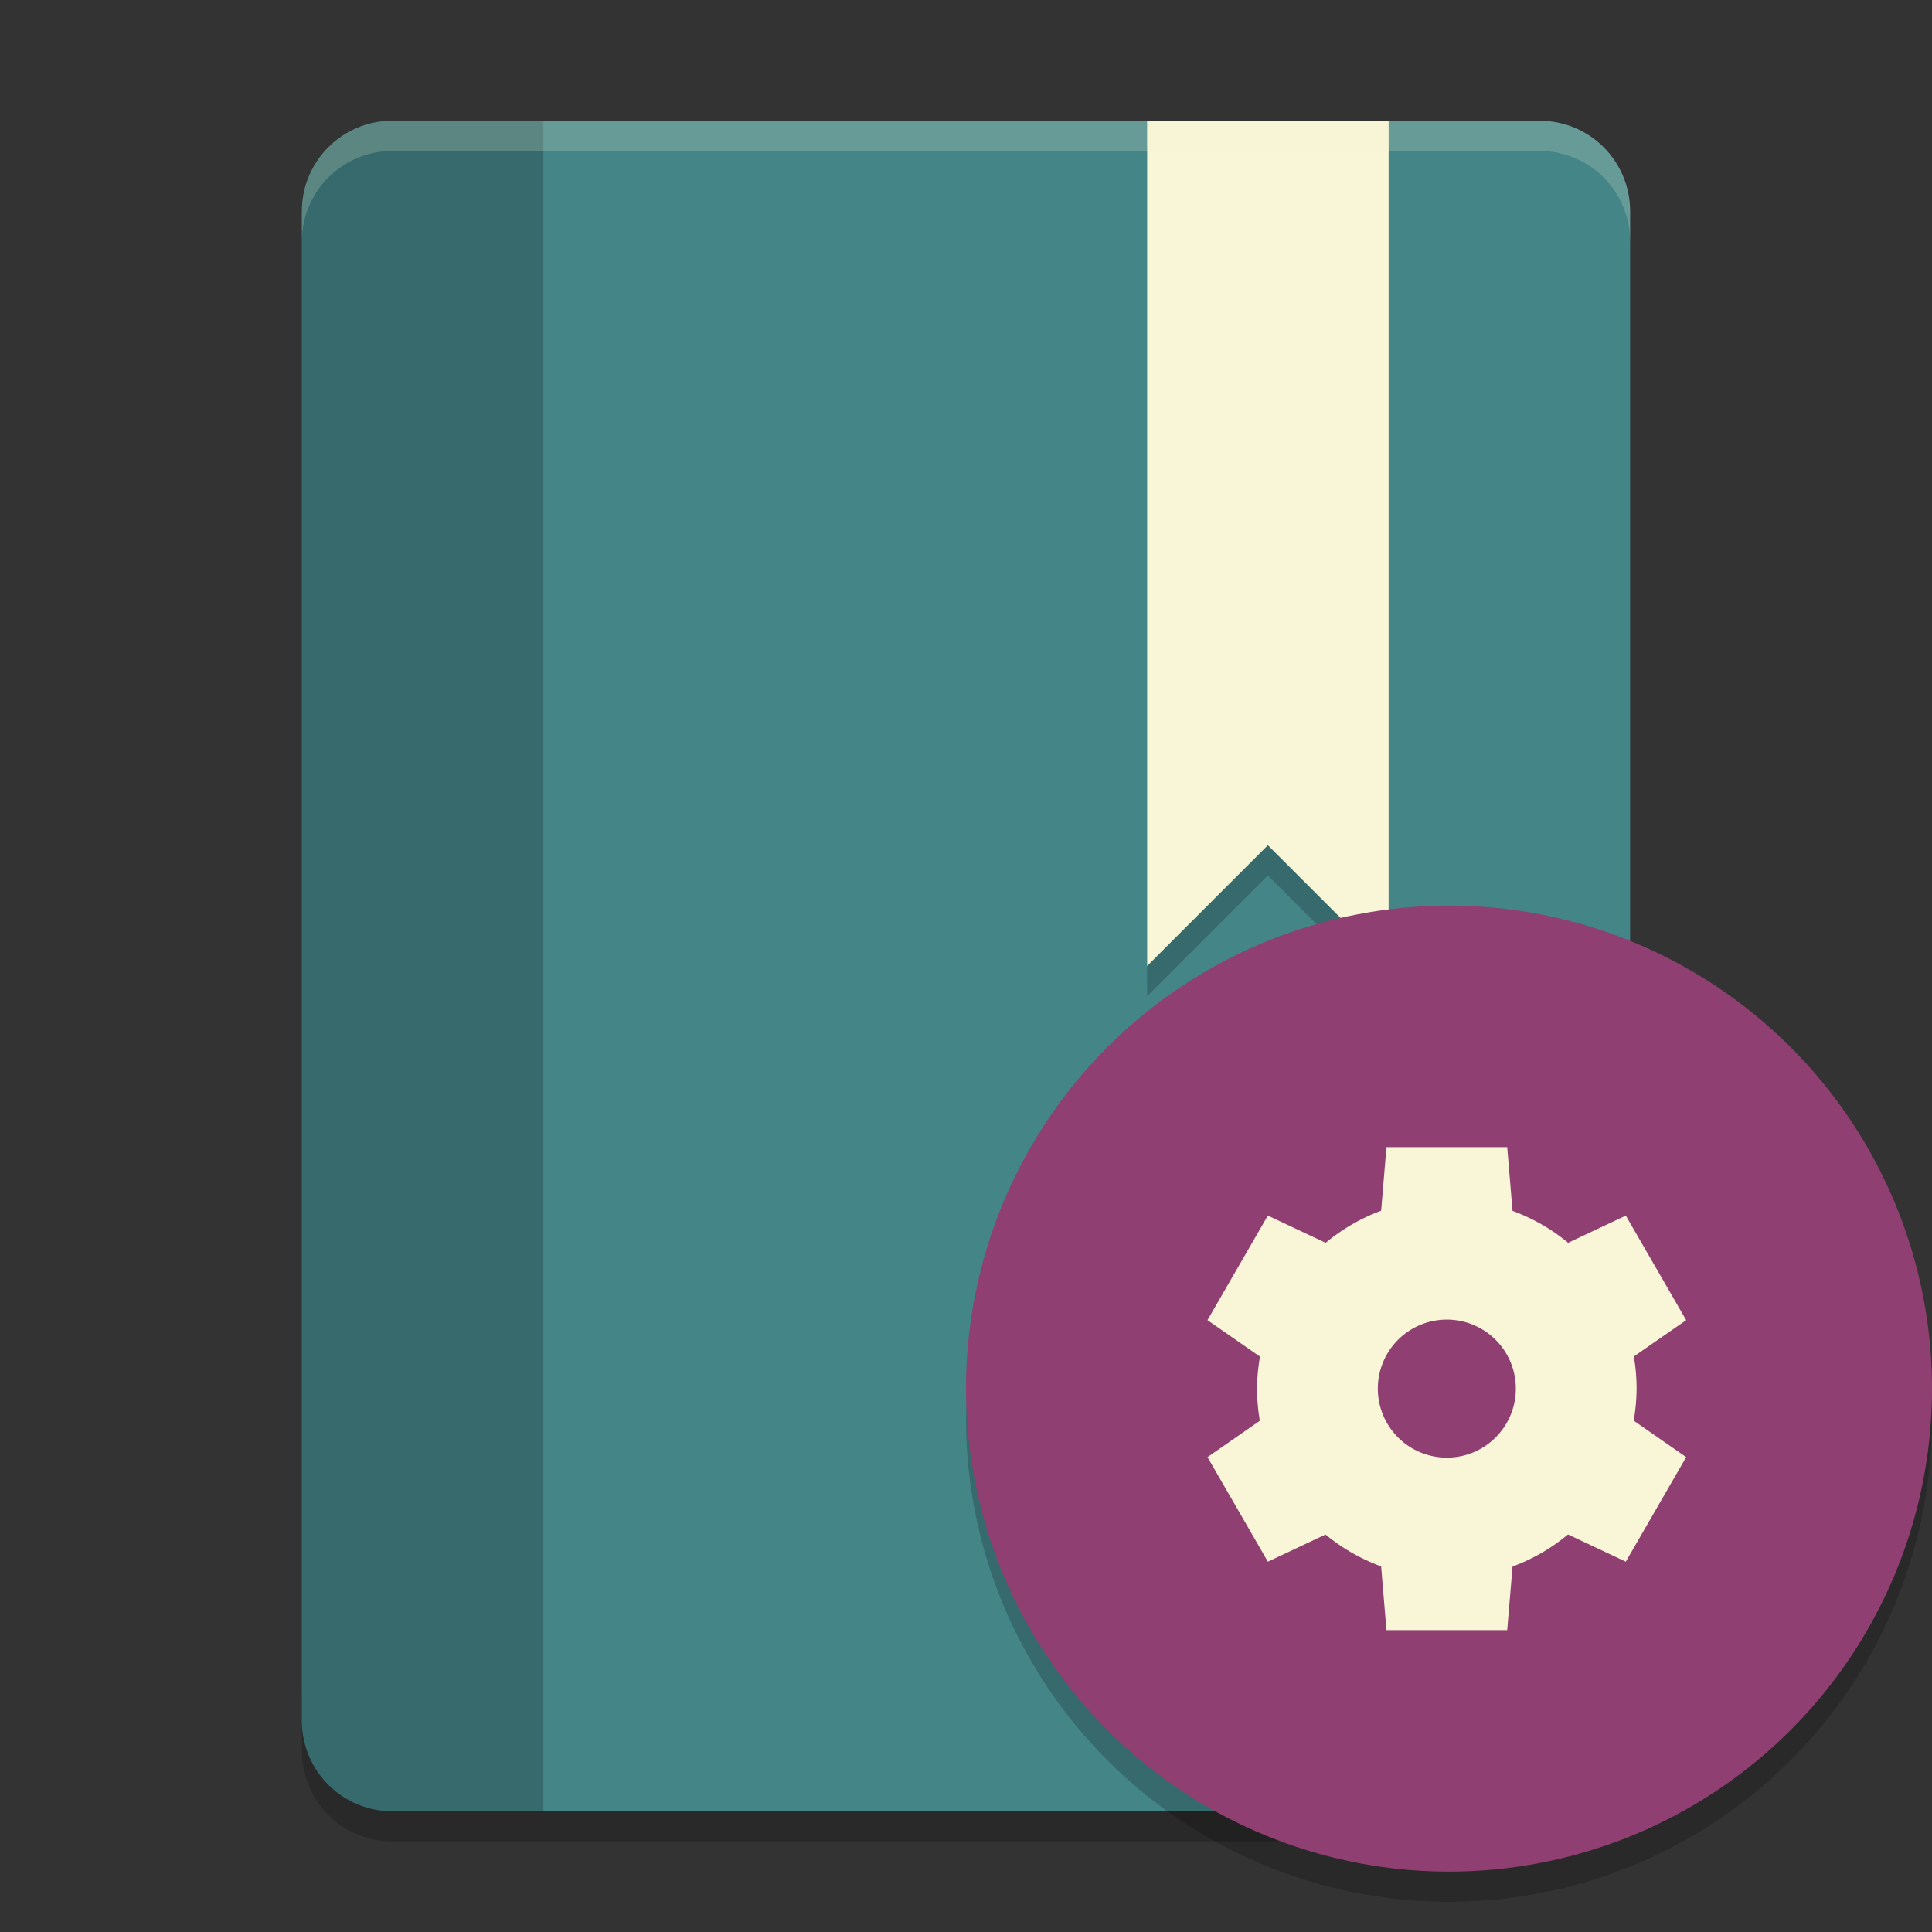 <svg xmlns="http://www.w3.org/2000/svg" width="64" height="64" version="1">
    <rect width="100%" height="100%" fill="#333333" stroke="none"/>
    <path d="M10 56v2c0 1.662 1.338 3 3 3h38c1.662 0 3-1.338 3-3v-2c0 1.662-1.338 3-3 3H13c-1.662 0-3-1.338-3-3z" opacity=".2"/>
    <path d="M13 4c-1.662 0-3 1.338-3 3v50c0 1.662 1.338 3 3 3h38c1.662 0 3-1.338 3-3V7c0-1.662-1.338-3-3-3H13z" fill="#448588"/>
    <path d="M13 4c-1.662 0-3 1.338-3 3v50c0 1.662 1.338 3 3 3h5V4zM38 5v28l4-4 4 4V5h-8z" opacity=".2"/>
    <path d="M38 4v28l4-4 4 4V4h-8z" fill="#F9F5D7"/>
    <path d="M13 4c-1.662 0-3 1.338-3 3v1c0-1.662 1.338-3 3-3h38c1.662 0 3 1.338 3 3V7c0-1.662-1.338-3-3-3H13z" opacity=".2" fill="#F9F5D7"/>
    <path d="M63.958 45.848A16 16 0 0 1 48 61a16 16 0 0 1-15.958-14.848A16 16 0 0 0 32 47a16 16 0 0 0 16 16 16 16 0 0 0 16-16 16 16 0 0 0-.042-1.152z" opacity=".2" fill-rule="evenodd"/>
    <circle cx="48" cy="46" r="16" fill="#8F3F71"/>
    <path d="M45.928 38l-.176 2.107a6.286 6.286 0 0 0-1.837 1.063l-1.916-.902-2 3.464 1.74 1.208a6.286 6.286 0 0 0-.097 1.06 6.286 6.286 0 0 0 .092 1.065L40 48.269l2 3.464 1.91-.9a6.286 6.286 0 0 0 1.842 1.056l.176 2.112h4l.177-2.107a6.286 6.286 0 0 0 1.837-1.063l1.915.902 2-3.464-1.739-1.208a6.286 6.286 0 0 0 .096-1.06 6.286 6.286 0 0 0-.091-1.065l1.734-1.203-2-3.464-1.91.9a6.286 6.286 0 0 0-1.842-1.057l-.177-2.111h-4zm2 5.714A2.286 2.286 0 0 1 50.214 46a2.286 2.286 0 0 1-2.286 2.286A2.286 2.286 0 0 1 45.642 46a2.286 2.286 0 0 1 2.286-2.286z" fill="#F9F5D7"/>
</svg>
